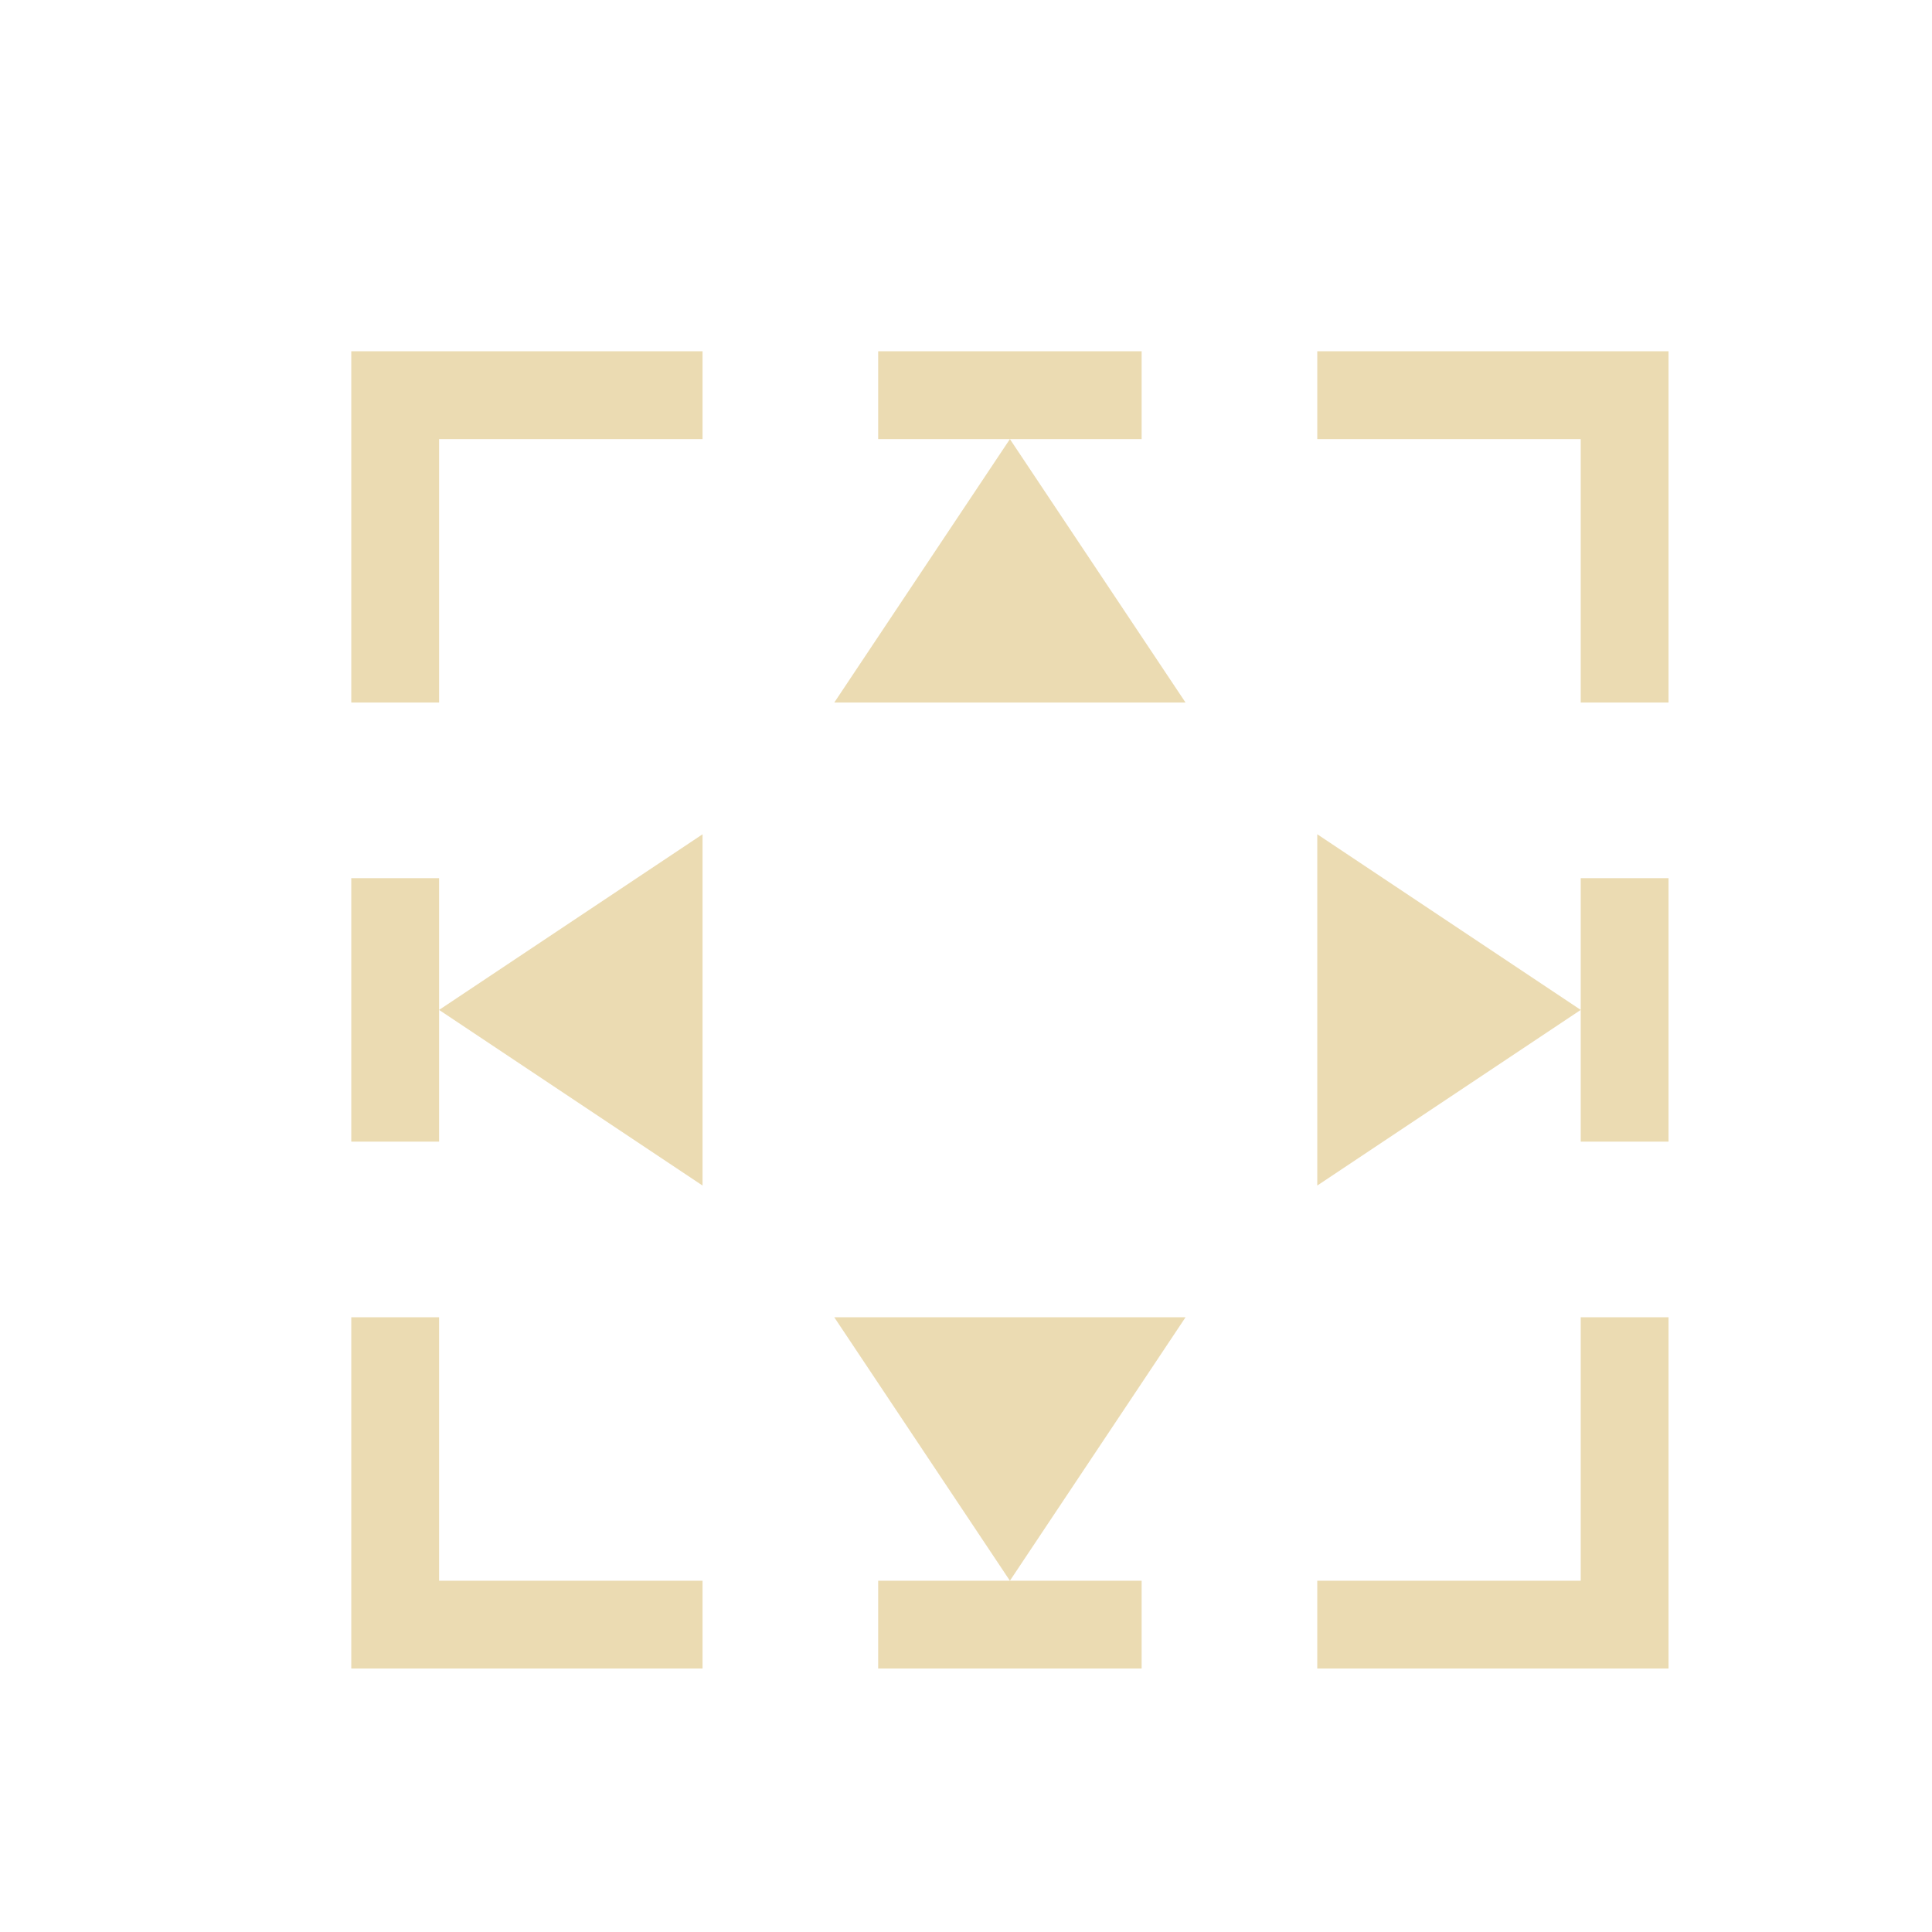 <svg width="22" height="22" version="1.1" xmlns="http://www.w3.org/2000/svg">
  <defs>
    <style type="text/css">.ColorScheme-Text { color:#ebdbb2; } .ColorScheme-Highlight { color:#458588; }</style>
  </defs>
  <path class="ColorScheme-Text" d="m4 4v4h1v-3h3v-1zm6 0v1h3v-1zm1.5 1-2 3h4zm3.5-1v1h3v3h1v-4zm-7 5.5-3 2 3 2zm-3 0.5h-1v3h1zm10-0.5v4l3-2zm3 3.5h1v-3h-1zm-14 2v4h4v-1h-3v-3zm5.5 0 2 3 2-3zm0.5 3v1h3v-1zm8-3v3h-3v1h4v-4z" fill="currentColor"/>
</svg>
